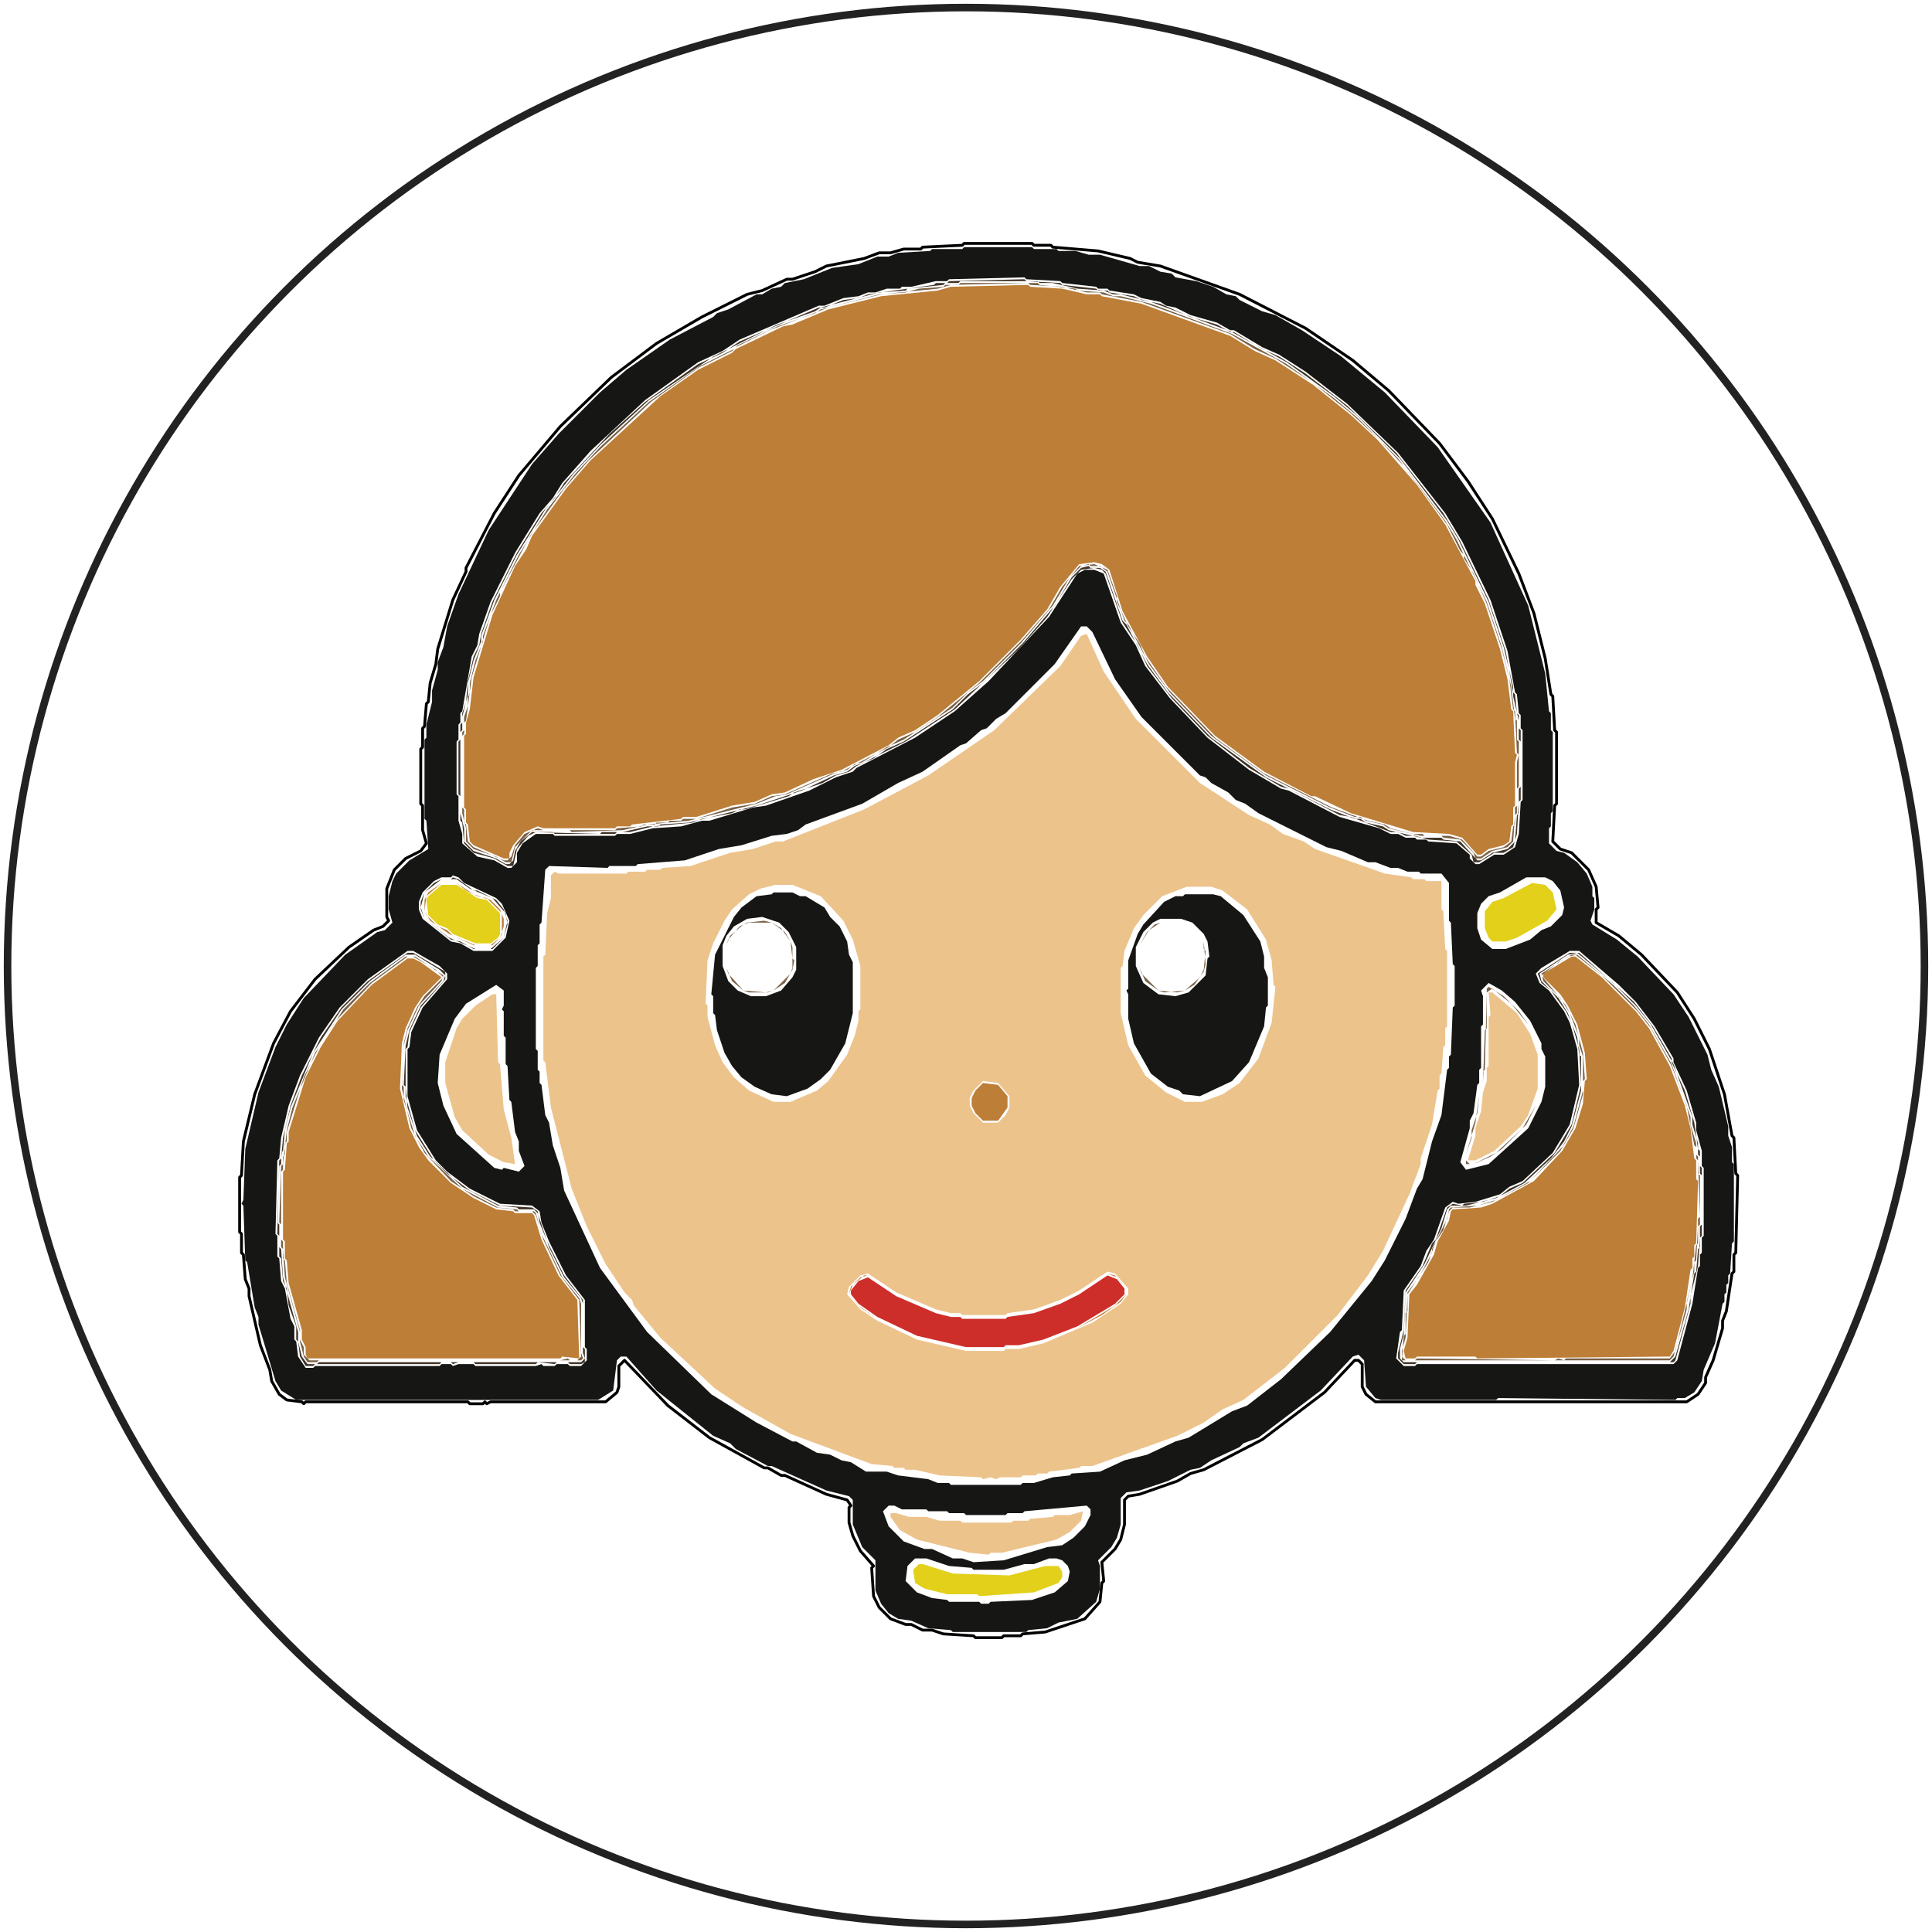 <svg xmlns="http://www.w3.org/2000/svg" width="1024" height="1024" viewBox="0 0 1024 1024">
  <circle cx="512" cy="512" r="508" fill="none" stroke="#222" stroke-width="4"/>

<path d="M 628,474 L 627,475 L 623,475 L 617,478 L 606,490 L 603,495 L 598,509 L 598,524 L 597,525 L 598,527 L 598,540 L 601,553 L 610,569 L 619,576 L 625,578 L 627,580 L 636,581 L 653,573 L 662,563 L 670,544 L 671,534 L 672,533 L 672,518 L 670,513 L 670,507 L 668,499 L 659,485 L 647,475 L 643,474 Z M 615,487 L 626,487 L 632,489 L 638,495 L 640,499 L 641,507 L 640,508 L 639,517 L 630,526 L 623,528 L 614,527 L 606,521 L 602,512 L 602,502 L 606,494 L 611,489 Z M 410,473 L 409,474 L 401,475 L 393,481 L 389,486 L 379,506 L 377,527 L 378,528 L 378,537 L 379,538 L 380,546 L 384,558 L 388,565 L 393,571 L 400,576 L 409,580 L 417,581 L 428,577 L 435,572 L 440,567 L 448,553 L 452,537 L 452,510 L 450,506 L 449,499 L 445,491 L 440,486 L 437,481 L 427,475 L 424,475 L 420,473 Z M 396,487 L 404,486 L 413,489 L 418,494 L 422,502 L 422,514 L 420,518 L 414,525 L 406,528 L 398,528 L 391,525 L 386,520 L 383,512 L 383,501 L 385,496 L 389,491 Z M 511,131 L 510,132 L 494,132 L 493,133 L 476,134 L 471,136 L 465,136 L 455,140 L 441,142 L 426,148 L 416,150 L 414,152 L 409,153 L 404,156 L 401,156 L 386,164 L 380,166 L 378,168 L 355,180 L 332,196 L 318,208 L 296,230 L 282,246 L 259,281 L 243,315 L 237,332 L 235,343 L 232,351 L 232,355 L 229,366 L 229,372 L 226,384 L 226,391 L 225,392 L 225,434 L 226,435 L 227,450 L 217,456 L 210,463 L 208,467 L 206,475 L 206,482 L 208,489 L 204,493 L 200,494 L 183,506 L 161,529 L 152,543 L 146,555 L 137,579 L 130,609 L 129,636 L 128,638 L 129,639 L 130,668 L 131,669 L 135,693 L 137,698 L 137,702 L 146,732 L 149,737 L 157,742 L 317,742 L 325,737 L 327,721 L 329,719 L 332,719 L 348,737 L 378,761 L 387,765 L 390,768 L 407,777 L 409,777 L 438,790 L 450,793 L 452,795 L 452,808 L 457,820 L 464,827 L 464,843 L 467,850 L 471,855 L 476,858 L 483,859 L 492,863 L 504,864 L 505,865 L 544,865 L 545,864 L 555,863 L 561,860 L 571,858 L 581,849 L 583,842 L 583,830 L 582,827 L 589,820 L 592,815 L 594,808 L 594,794 L 597,791 L 604,790 L 619,785 L 631,779 L 636,778 L 642,774 L 657,767 L 659,765 L 667,762 L 700,737 L 717,719 L 720,718 L 723,721 L 724,735 L 729,741 L 732,742 L 793,742 L 794,741 L 888,742 L 889,741 L 893,741 L 898,738 L 902,732 L 903,726 L 909,712 L 913,691 L 914,690 L 914,686 L 915,685 L 915,681 L 916,680 L 916,676 L 917,675 L 918,659 L 919,658 L 919,617 L 918,616 L 918,608 L 916,602 L 916,597 L 911,576 L 907,567 L 905,559 L 895,539 L 887,527 L 868,507 L 857,498 L 844,490 L 843,488 L 845,482 L 845,476 L 844,475 L 844,470 L 841,463 L 836,457 L 829,452 L 825,451 L 821,447 L 821,439 L 822,438 L 822,431 L 823,430 L 823,388 L 822,387 L 822,378 L 821,377 L 819,357 L 810,321 L 790,277 L 762,237 L 734,208 L 711,189 L 690,175 L 676,167 L 669,165 L 657,159 L 655,157 L 650,156 L 643,152 L 634,149 L 623,147 L 621,145 L 615,144 L 609,141 L 604,141 L 583,135 L 577,135 L 570,133 L 561,133 L 560,132 L 548,132 L 547,131 Z M 480,838 L 481,830 L 485,826 L 491,826 L 503,830 L 515,831 L 516,832 L 532,832 L 543,829 L 548,829 L 556,826 L 560,826 L 563,827 L 566,830 L 567,833 L 566,838 L 559,844 L 547,848 L 525,849 L 524,850 L 520,850 L 519,849 L 503,849 L 502,848 L 494,847 L 486,844 Z M 468,801 L 471,798 L 474,798 L 478,800 L 491,800 L 492,801 L 502,801 L 503,802 L 511,802 L 512,803 L 533,803 L 534,802 L 542,802 L 543,801 L 576,798 L 578,800 L 578,803 L 575,809 L 569,815 L 563,819 L 555,820 L 532,827 L 516,828 L 510,826 L 505,826 L 494,821 L 490,821 L 479,817 L 471,809 Z M 263,522 L 267,525 L 267,533 L 266,535 L 267,536 L 267,549 L 268,550 L 268,564 L 269,565 L 270,583 L 271,584 L 273,600 L 275,605 L 275,610 L 278,618 L 275,621 L 267,619 L 266,620 L 262,619 L 242,601 L 235,586 L 232,574 L 233,559 L 241,540 L 247,532 Z M 789,521 L 796,525 L 803,531 L 811,541 L 817,553 L 817,556 L 819,560 L 819,576 L 817,584 L 810,598 L 789,617 L 777,620 L 774,616 L 779,598 L 779,594 L 781,590 L 783,575 L 784,574 L 784,567 L 785,566 L 785,544 L 786,543 L 786,528 L 785,525 Z M 837,504 L 858,522 L 867,531 L 877,544 L 887,561 L 887,563 L 894,578 L 899,595 L 899,599 L 902,610 L 902,618 L 903,619 L 903,655 L 902,656 L 902,664 L 901,665 L 901,671 L 900,672 L 897,691 L 889,721 L 887,723 L 751,723 L 750,724 L 744,724 L 740,720 L 742,706 L 743,705 L 744,684 L 753,671 L 756,663 L 760,657 L 766,640 L 770,637 L 773,638 L 782,637 L 795,633 L 800,629 L 807,626 L 823,611 L 832,596 L 837,575 L 836,556 L 832,542 L 829,536 L 821,525 L 816,521 L 814,516 L 817,513 L 832,504 Z M 216,504 L 219,504 L 233,512 L 237,516 L 237,519 L 224,534 L 218,547 L 217,555 L 216,556 L 216,581 L 221,599 L 231,615 L 237,621 L 249,630 L 265,638 L 282,639 L 286,642 L 287,648 L 291,658 L 300,676 L 310,689 L 310,714 L 311,715 L 311,721 L 308,724 L 302,724 L 301,723 L 295,723 L 294,724 L 288,724 L 287,723 L 284,724 L 252,724 L 251,723 L 243,723 L 240,724 L 239,723 L 234,723 L 233,724 L 167,724 L 166,725 L 162,725 L 158,719 L 157,711 L 156,710 L 156,703 L 154,699 L 151,683 L 149,679 L 148,667 L 147,666 L 147,655 L 146,654 L 147,615 L 148,614 L 149,603 L 153,586 L 159,570 L 169,550 L 180,534 L 195,519 Z M 823,467 L 827,472 L 829,481 L 828,485 L 822,491 L 817,493 L 811,498 L 798,503 L 791,503 L 785,498 L 783,492 L 783,484 L 785,479 L 789,475 L 795,473 L 809,465 L 819,465 Z M 224,473 L 230,467 L 234,465 L 239,465 L 240,464 L 243,465 L 246,468 L 263,476 L 266,479 L 270,488 L 268,497 L 261,504 L 251,504 L 244,500 L 239,499 L 224,487 L 222,482 L 222,478 Z M 576,332 L 579,335 L 591,360 L 605,380 L 636,411 L 639,412 L 642,415 L 651,420 L 655,424 L 660,426 L 667,431 L 703,449 L 711,451 L 725,457 L 729,457 L 737,460 L 741,460 L 746,462 L 752,462 L 753,463 L 764,463 L 768,468 L 768,488 L 769,489 L 770,511 L 771,512 L 771,533 L 770,534 L 769,559 L 768,560 L 768,566 L 767,567 L 764,591 L 759,605 L 754,625 L 751,630 L 745,646 L 734,668 L 727,679 L 705,706 L 679,731 L 661,745 L 653,748 L 630,762 L 623,764 L 608,771 L 596,774 L 583,780 L 568,781 L 567,782 L 558,783 L 548,786 L 542,786 L 541,787 L 504,787 L 503,786 L 497,786 L 492,784 L 476,782 L 470,780 L 459,780 L 451,775 L 446,774 L 440,771 L 433,770 L 422,764 L 420,764 L 401,754 L 377,739 L 343,706 L 318,672 L 299,631 L 297,619 L 293,607 L 291,595 L 289,591 L 287,575 L 286,574 L 286,568 L 285,567 L 285,557 L 284,556 L 284,513 L 285,512 L 285,501 L 286,500 L 286,490 L 287,489 L 289,461 L 291,459 L 322,460 L 323,459 L 337,459 L 338,458 L 363,456 L 381,450 L 393,448 L 409,443 L 417,442 L 423,440 L 427,437 L 457,426 L 476,415 L 489,409 L 509,395 L 512,394 L 520,387 L 523,386 L 528,381 L 533,378 L 559,352 L 573,332 Z M 243,384 L 244,383 L 244,378 L 245,377 L 250,348 L 253,342 L 254,336 L 260,319 L 273,293 L 286,272 L 293,264 L 298,256 L 313,239 L 342,212 L 370,192 L 383,186 L 392,180 L 434,162 L 437,162 L 447,158 L 455,157 L 460,155 L 464,155 L 470,153 L 477,153 L 478,152 L 483,152 L 496,149 L 502,149 L 503,148 L 543,147 L 544,148 L 562,149 L 563,150 L 581,152 L 582,153 L 587,153 L 588,154 L 601,156 L 605,158 L 615,160 L 618,162 L 623,163 L 631,167 L 645,171 L 652,175 L 654,175 L 669,184 L 678,188 L 692,197 L 714,214 L 741,240 L 766,272 L 775,287 L 790,318 L 799,345 L 803,367 L 804,368 L 805,378 L 806,379 L 806,386 L 807,387 L 807,424 L 806,425 L 805,442 L 803,449 L 797,453 L 792,453 L 784,458 L 782,458 L 779,455 L 779,453 L 772,447 L 757,446 L 756,445 L 751,445 L 750,444 L 745,444 L 741,442 L 737,442 L 731,439 L 710,433 L 683,419 L 679,418 L 662,408 L 640,391 L 620,370 L 607,353 L 602,342 L 594,330 L 585,304 L 580,302 L 575,302 L 571,304 L 556,327 L 524,361 L 506,377 L 485,391 L 454,407 L 452,409 L 443,412 L 429,419 L 406,427 L 399,428 L 376,435 L 372,435 L 361,438 L 346,439 L 334,442 L 327,442 L 326,443 L 294,443 L 293,442 L 284,442 L 277,447 L 274,452 L 274,457 L 271,460 L 269,460 L 262,456 L 253,454 L 245,447 L 245,442 L 243,435 L 243,422 L 242,421 L 242,393 L 243,392 Z" fill="#161614" stroke="none" fill-rule="evenodd"/>
<path d="M 597,683 L 591,676 L 587,675 L 572,685 L 562,690 L 548,695 L 534,697 L 533,698 L 510,698 L 509,697 L 504,697 L 496,695 L 475,686 L 460,676 L 456,677 L 451,682 L 450,686 L 456,693 L 465,699 L 486,709 L 512,715 L 532,715 L 533,714 L 540,714 L 553,711 L 571,704 L 584,697 L 594,690 L 597,686 Z M 597,683 L 597,686 L 591,692 L 571,704 L 553,711 L 540,714 L 533,714 L 532,715 L 512,715 L 486,709 L 465,699 L 455,692 L 450,686 L 452,681 L 458,676 L 460,676 L 475,686 L 496,695 L 504,697 L 509,697 L 510,698 L 533,698 L 534,697 L 548,695 L 562,690 L 572,685 L 587,675 L 592,677 Z M 521,574 L 517,578 L 515,582 L 515,586 L 517,590 L 521,594 L 529,594 L 534,587 L 534,581 L 529,575 Z M 216,508 L 197,522 L 179,541 L 170,555 L 162,571 L 153,600 L 153,605 L 152,606 L 151,620 L 150,621 L 150,657 L 151,658 L 151,667 L 152,668 L 153,680 L 160,705 L 160,710 L 162,714 L 162,718 L 163,720 L 297,720 L 298,719 L 307,720 L 306,689 L 296,676 L 287,657 L 283,644 L 282,643 L 273,643 L 272,642 L 263,641 L 251,635 L 239,627 L 227,615 L 222,608 L 217,598 L 212,577 L 213,553 L 215,545 L 220,534 L 224,528 L 234,518 L 223,510 L 219,508 Z M 835,507 L 833,507 L 818,516 L 818,518 L 827,527 L 831,533 L 836,543 L 840,558 L 841,572 L 840,573 L 839,585 L 835,598 L 828,610 L 813,626 L 791,638 L 785,640 L 770,641 L 769,642 L 768,647 L 762,658 L 760,665 L 751,681 L 747,686 L 746,709 L 744,716 L 745,720 L 750,720 L 751,719 L 782,719 L 783,720 L 885,719 L 887,716 L 893,693 L 896,673 L 897,672 L 897,667 L 898,666 L 898,660 L 899,659 L 900,626 L 899,625 L 899,615 L 898,614 L 896,598 L 893,586 L 885,565 L 874,545 L 867,536 L 849,518 Z M 227,473 L 225,477 L 225,483 L 228,488 L 238,495 L 251,501 L 261,501 L 265,497 L 267,491 L 267,487 L 265,482 L 260,477 L 251,474 L 242,468 L 234,468 Z M 226,475 L 234,468 L 242,468 L 247,472 L 253,475 L 258,476 L 266,484 L 266,495 L 265,497 L 260,501 L 252,501 L 240,496 L 237,493 L 232,491 L 226,485 L 225,483 Z M 246,390 L 246,428 L 247,429 L 247,436 L 248,437 L 249,446 L 251,448 L 267,455 L 270,455 L 270,452 L 272,448 L 278,441 L 285,438 L 288,439 L 326,439 L 327,438 L 334,438 L 335,437 L 361,434 L 362,433 L 369,433 L 388,427 L 400,425 L 409,421 L 416,420 L 431,413 L 446,408 L 471,395 L 476,391 L 485,387 L 497,379 L 519,361 L 541,339 L 555,323 L 562,311 L 572,299 L 580,298 L 584,299 L 588,302 L 595,324 L 608,348 L 619,364 L 644,390 L 670,409 L 695,422 L 697,422 L 716,431 L 749,441 L 768,442 L 775,444 L 783,453 L 785,453 L 789,450 L 797,448 L 800,446 L 801,438 L 802,437 L 802,428 L 803,427 L 803,404 L 804,400 L 803,399 L 802,377 L 801,376 L 799,360 L 795,344 L 787,320 L 782,310 L 782,308 L 766,278 L 751,257 L 730,233 L 716,220 L 696,204 L 676,191 L 665,186 L 652,178 L 605,161 L 584,157 L 583,156 L 576,156 L 563,153 L 546,152 L 545,151 L 504,152 L 497,154 L 467,157 L 439,164 L 420,172 L 415,173 L 390,185 L 388,187 L 370,196 L 350,210 L 313,244 L 300,259 L 282,284 L 279,291 L 273,300 L 261,326 L 251,359 L 249,376 L 247,383 L 247,389 Z" fill="#bd7e37" stroke="none" fill-rule="evenodd"/>
<path d="M 574,801 L 567,803 L 559,803 L 558,804 L 546,805 L 545,806 L 537,806 L 536,807 L 510,807 L 509,806 L 498,806 L 491,804 L 482,804 L 475,802 L 472,802 L 472,804 L 477,811 L 486,816 L 514,823 L 524,824 L 525,823 L 531,823 L 560,816 L 567,812 L 573,806 Z M 261,527 L 252,533 L 245,540 L 242,545 L 236,563 L 236,574 L 241,592 L 245,599 L 259,612 L 267,616 L 273,617 L 271,603 L 267,588 L 265,564 L 264,563 L 263,527 Z M 791,526 L 789,526 L 790,538 L 789,539 L 789,565 L 788,566 L 788,573 L 786,579 L 785,589 L 782,598 L 782,602 L 778,615 L 782,615 L 792,610 L 806,597 L 810,591 L 815,577 L 815,559 L 811,548 L 804,537 Z M 576,336 L 573,337 L 562,353 L 527,387 L 492,411 L 458,429 L 415,446 L 411,446 L 399,450 L 387,452 L 366,459 L 351,460 L 350,461 L 343,461 L 342,462 L 333,462 L 332,463 L 296,463 L 294,462 L 292,464 L 292,476 L 290,484 L 289,506 L 288,507 L 288,562 L 289,563 L 292,587 L 303,630 L 311,650 L 321,670 L 331,685 L 335,689 L 336,692 L 350,709 L 379,736 L 394,746 L 419,760 L 462,776 L 473,777 L 474,778 L 479,778 L 480,779 L 485,779 L 498,782 L 520,783 L 521,784 L 525,783 L 528,784 L 530,783 L 541,783 L 542,782 L 549,782 L 550,781 L 555,781 L 556,780 L 572,778 L 573,777 L 579,777 L 624,761 L 638,754 L 648,747 L 659,742 L 681,725 L 709,697 L 725,676 L 733,663 L 747,633 L 753,617 L 753,614 L 759,596 L 762,578 L 763,577 L 763,570 L 764,569 L 765,555 L 766,554 L 766,545 L 767,544 L 767,504 L 766,503 L 765,483 L 764,482 L 764,467 L 756,467 L 755,466 L 749,466 L 748,465 L 734,463 L 697,450 L 691,446 L 680,442 L 673,437 L 662,432 L 636,415 L 602,381 L 585,356 Z M 598,683 L 598,686 L 594,691 L 579,701 L 553,712 L 540,715 L 533,715 L 532,716 L 512,716 L 486,710 L 465,700 L 456,694 L 449,686 L 450,682 L 456,676 L 460,675 L 475,685 L 496,694 L 504,696 L 509,696 L 510,697 L 533,697 L 534,696 L 548,694 L 562,689 L 572,684 L 587,674 L 591,675 Z M 521,573 L 529,574 L 535,581 L 535,587 L 533,591 L 529,595 L 521,595 L 516,590 L 514,586 L 514,582 L 516,578 Z M 629,470 L 642,470 L 648,472 L 661,482 L 671,498 L 674,509 L 675,522 L 676,523 L 674,542 L 667,561 L 657,574 L 648,580 L 637,584 L 628,584 L 618,579 L 607,570 L 598,554 L 594,537 L 594,513 L 595,512 L 596,504 L 601,492 L 606,485 L 616,475 Z M 411,469 L 420,469 L 435,475 L 447,488 L 452,498 L 456,512 L 456,535 L 455,536 L 455,541 L 453,549 L 449,559 L 439,573 L 433,578 L 419,584 L 410,584 L 397,578 L 389,571 L 383,563 L 379,554 L 375,539 L 375,533 L 374,532 L 375,509 L 378,500 L 384,488 L 388,482 L 397,474 L 403,471 Z" fill="#edc38c" stroke="none" fill-rule="evenodd"/>
<path d="M 789,523 L 788,524 L 788,545 L 787,546 L 786,574 L 784,580 L 783,590 L 780,599 L 780,603 L 777,612 L 777,617 L 781,617 L 790,613 L 796,609 L 809,596 L 814,586 L 817,576 L 817,560 L 815,553 L 810,543 L 805,536 L 797,528 Z M 791,524 L 801,532 L 810,543 L 815,553 L 817,560 L 817,576 L 814,586 L 807,598 L 793,611 L 781,617 L 779,617 L 777,615 L 777,612 L 782,595 L 784,580 L 786,574 L 786,568 L 787,567 L 788,526 Z M 215,507 L 196,521 L 182,535 L 167,558 L 155,587 L 152,599 L 150,617 L 149,618 L 148,648 L 149,649 L 149,661 L 150,662 L 151,677 L 159,706 L 159,711 L 161,719 L 163,722 L 168,722 L 169,721 L 308,721 L 309,720 L 308,717 L 308,691 L 307,688 L 298,677 L 287,654 L 284,643 L 283,642 L 275,642 L 274,641 L 264,640 L 245,630 L 227,613 L 220,602 L 214,583 L 214,576 L 213,575 L 214,554 L 216,546 L 222,533 L 234,520 L 235,517 L 220,507 Z M 216,507 L 219,507 L 231,514 L 235,518 L 225,528 L 221,534 L 216,545 L 214,553 L 213,577 L 218,598 L 225,611 L 239,626 L 251,634 L 263,640 L 272,641 L 273,642 L 282,642 L 284,644 L 288,657 L 297,676 L 307,689 L 308,719 L 306,721 L 302,721 L 301,720 L 297,721 L 164,721 L 161,718 L 161,714 L 159,710 L 159,705 L 152,680 L 151,668 L 150,667 L 150,658 L 149,657 L 149,621 L 150,620 L 150,613 L 151,612 L 151,606 L 152,605 L 152,600 L 161,571 L 169,555 L 178,541 L 197,521 Z M 836,506 L 831,507 L 817,516 L 818,520 L 827,529 L 832,537 L 837,550 L 837,554 L 839,560 L 839,578 L 834,597 L 828,608 L 811,626 L 793,636 L 783,639 L 769,640 L 768,641 L 767,646 L 759,662 L 759,664 L 752,677 L 746,685 L 746,695 L 745,696 L 745,707 L 744,708 L 743,721 L 885,721 L 887,719 L 894,694 L 894,690 L 898,674 L 898,669 L 899,668 L 900,650 L 901,649 L 901,623 L 900,622 L 900,613 L 899,612 L 899,606 L 896,596 L 896,592 L 886,564 L 874,543 L 866,533 L 855,522 Z M 835,506 L 849,517 L 868,536 L 875,545 L 886,565 L 894,586 L 898,607 L 899,608 L 899,614 L 900,615 L 901,645 L 900,646 L 900,659 L 899,660 L 897,678 L 888,716 L 885,720 L 830,720 L 829,721 L 826,720 L 824,721 L 751,720 L 750,721 L 745,721 L 743,719 L 743,716 L 745,709 L 746,686 L 757,669 L 761,658 L 765,652 L 768,642 L 770,640 L 779,640 L 791,637 L 810,627 L 827,610 L 834,598 L 839,580 L 839,573 L 840,572 L 839,558 L 835,543 L 830,533 L 817,517 L 826,510 L 833,506 Z M 612,490 L 608,494 L 604,501 L 604,513 L 607,520 L 614,525 L 617,526 L 628,525 L 633,522 L 638,515 L 639,511 L 638,499 L 636,495 L 632,491 L 626,489 L 615,489 Z M 615,489 L 626,489 L 632,491 L 636,495 L 638,499 L 638,503 L 639,504 L 638,514 L 636,518 L 628,525 L 624,526 L 614,525 L 605,516 L 604,513 L 604,501 L 609,493 Z M 409,489 L 405,488 L 396,489 L 392,491 L 386,498 L 385,501 L 385,513 L 388,520 L 394,525 L 397,526 L 407,526 L 410,525 L 416,521 L 420,514 L 421,509 L 420,508 L 419,499 L 416,494 Z M 394,490 L 397,489 L 409,489 L 414,492 L 419,499 L 420,502 L 420,513 L 419,516 L 410,525 L 406,526 L 394,525 L 386,516 L 385,513 L 385,501 L 387,496 Z M 245,388 L 245,431 L 247,439 L 247,446 L 251,450 L 263,454 L 268,457 L 271,457 L 273,449 L 282,440 L 302,440 L 303,441 L 330,440 L 343,437 L 365,435 L 401,426 L 411,422 L 417,421 L 442,410 L 449,408 L 453,405 L 457,404 L 470,396 L 479,392 L 505,375 L 513,367 L 521,361 L 541,341 L 558,321 L 567,306 L 573,300 L 577,299 L 578,300 L 583,300 L 587,303 L 596,329 L 598,331 L 609,352 L 620,367 L 642,390 L 671,411 L 705,428 L 718,433 L 721,433 L 724,435 L 733,437 L 736,439 L 753,443 L 764,443 L 765,444 L 774,445 L 781,452 L 782,455 L 785,455 L 791,451 L 799,449 L 802,446 L 803,432 L 804,431 L 804,418 L 805,417 L 805,393 L 804,392 L 804,382 L 803,381 L 801,364 L 796,343 L 788,319 L 772,286 L 766,276 L 741,243 L 719,221 L 707,211 L 682,193 L 653,177 L 610,161 L 594,157 L 590,157 L 585,155 L 571,154 L 570,153 L 551,151 L 550,150 L 509,150 L 508,151 L 501,151 L 500,152 L 487,153 L 480,155 L 466,156 L 435,164 L 432,166 L 412,173 L 391,183 L 389,185 L 371,194 L 344,213 L 318,237 L 305,251 L 290,270 L 275,294 L 263,318 L 256,337 L 256,340 L 252,350 L 249,362 L 249,368 L 248,369 L 248,374 L 246,380 L 246,387 Z M 245,390 L 246,389 L 246,383 L 247,382 L 250,359 L 260,326 L 265,316 L 265,314 L 281,284 L 299,259 L 312,244 L 345,213 L 370,195 L 388,186 L 390,184 L 408,175 L 439,163 L 467,156 L 497,153 L 504,151 L 545,150 L 546,151 L 563,152 L 576,155 L 583,155 L 584,156 L 605,160 L 652,177 L 665,185 L 676,190 L 696,203 L 716,219 L 731,233 L 744,247 L 767,278 L 774,292 L 776,294 L 776,296 L 781,304 L 788,320 L 796,344 L 800,360 L 802,376 L 803,377 L 804,399 L 805,400 L 804,404 L 804,427 L 803,428 L 803,437 L 802,438 L 801,446 L 797,449 L 789,451 L 785,454 L 783,454 L 775,445 L 768,443 L 755,443 L 754,442 L 749,442 L 737,439 L 734,437 L 725,435 L 706,428 L 670,410 L 644,391 L 618,364 L 607,348 L 604,341 L 598,332 L 592,319 L 592,316 L 587,302 L 580,299 L 572,300 L 563,311 L 556,323 L 542,339 L 519,362 L 497,380 L 485,388 L 476,392 L 471,396 L 446,409 L 441,410 L 416,421 L 409,422 L 400,426 L 388,428 L 369,434 L 362,434 L 361,435 L 355,435 L 354,436 L 348,436 L 347,437 L 341,437 L 340,438 L 327,439 L 326,440 L 288,440 L 285,439 L 278,442 L 273,448 L 271,454 L 269,456 L 267,456 L 251,449 L 248,446 L 247,437 L 246,436 L 246,429 L 245,428 Z" fill="#796146" stroke="none" fill-rule="evenodd"/>
<path d="M 596,683 L 592,678 L 587,676 L 572,686 L 562,691 L 548,696 L 534,698 L 533,699 L 510,699 L 509,698 L 504,698 L 496,696 L 475,687 L 460,677 L 455,679 L 451,684 L 451,686 L 455,691 L 465,698 L 486,708 L 512,714 L 532,714 L 533,713 L 540,713 L 553,710 L 571,703 L 591,691 L 596,686 Z" fill="#ce2e2a" stroke="none" fill-rule="evenodd"/>
<path d="M 837,505 L 832,505 L 815,516 L 817,521 L 822,525 L 830,536 L 833,542 L 837,556 L 838,575 L 833,596 L 824,611 L 807,627 L 800,630 L 795,634 L 786,637 L 776,638 L 775,639 L 770,638 L 767,640 L 761,657 L 759,659 L 754,671 L 745,684 L 744,705 L 741,717 L 741,720 L 744,723 L 750,723 L 751,722 L 887,722 L 888,721 L 896,691 L 896,687 L 900,671 L 901,656 L 902,655 L 902,619 L 901,618 L 901,610 L 900,609 L 898,595 L 893,578 L 886,563 L 886,561 L 876,544 L 866,531 Z M 836,505 L 855,521 L 867,533 L 875,543 L 887,564 L 897,592 L 897,596 L 900,606 L 900,612 L 901,613 L 901,622 L 902,623 L 902,649 L 901,650 L 901,661 L 900,662 L 899,674 L 898,675 L 895,694 L 888,719 L 885,722 L 744,722 L 742,720 L 742,715 L 744,707 L 745,685 L 755,670 L 764,651 L 767,641 L 769,639 L 777,639 L 793,635 L 808,627 L 822,614 L 829,605 L 833,597 L 838,578 L 838,560 L 837,559 L 836,550 L 831,537 L 826,529 L 817,520 L 816,516 L 831,506 Z M 216,505 L 195,520 L 181,534 L 170,550 L 160,570 L 154,586 L 150,603 L 149,614 L 148,615 L 147,654 L 148,655 L 148,666 L 149,667 L 150,679 L 152,683 L 153,692 L 157,703 L 157,710 L 158,711 L 159,719 L 162,724 L 166,724 L 167,723 L 233,723 L 234,722 L 239,722 L 240,723 L 243,722 L 251,722 L 252,723 L 284,723 L 285,722 L 294,723 L 295,722 L 301,722 L 302,723 L 308,723 L 310,722 L 310,715 L 309,714 L 309,689 L 299,676 L 290,658 L 286,648 L 285,642 L 282,640 L 265,639 L 249,631 L 237,622 L 230,615 L 220,599 L 215,581 L 215,556 L 216,555 L 217,547 L 223,534 L 236,519 L 236,515 L 219,505 Z M 215,506 L 220,506 L 233,514 L 236,517 L 235,520 L 223,533 L 217,546 L 215,554 L 214,575 L 215,576 L 216,587 L 221,602 L 228,613 L 245,629 L 264,639 L 274,640 L 275,641 L 283,641 L 285,643 L 291,661 L 299,677 L 308,688 L 309,691 L 309,717 L 310,720 L 308,722 L 169,722 L 168,723 L 163,723 L 160,719 L 158,711 L 158,706 L 150,677 L 149,662 L 148,661 L 148,649 L 147,648 L 148,618 L 149,617 L 149,611 L 150,610 L 151,599 L 154,587 L 166,558 L 181,535 L 196,520 Z M 225,473 L 223,478 L 223,482 L 225,487 L 239,498 L 244,499 L 251,503 L 261,503 L 267,497 L 269,488 L 267,482 L 263,477 L 253,472 L 251,472 L 243,466 L 240,465 L 239,466 L 234,466 L 230,468 Z M 225,473 L 234,466 L 242,466 L 249,471 L 261,476 L 268,484 L 269,490 L 267,497 L 260,503 L 252,503 L 238,497 L 225,487 L 223,481 Z M 243,393 L 243,421 L 244,422 L 244,435 L 245,436 L 246,447 L 251,452 L 262,455 L 269,459 L 272,459 L 274,450 L 280,443 L 284,441 L 293,441 L 294,442 L 326,442 L 327,441 L 334,441 L 346,438 L 367,436 L 372,434 L 388,431 L 392,429 L 395,429 L 418,422 L 421,420 L 436,415 L 443,411 L 450,409 L 454,406 L 480,393 L 506,376 L 540,344 L 555,327 L 568,307 L 573,302 L 580,301 L 584,302 L 586,304 L 595,330 L 603,342 L 608,353 L 621,370 L 640,390 L 662,407 L 679,417 L 683,418 L 710,432 L 716,433 L 737,441 L 741,441 L 745,443 L 750,443 L 757,445 L 772,446 L 780,453 L 781,457 L 784,457 L 792,452 L 797,452 L 802,449 L 804,442 L 805,425 L 806,424 L 806,387 L 805,386 L 805,379 L 804,378 L 803,368 L 802,367 L 798,345 L 789,318 L 774,287 L 765,272 L 740,240 L 714,215 L 692,198 L 678,189 L 669,185 L 654,176 L 652,176 L 645,172 L 631,168 L 615,161 L 605,159 L 601,157 L 588,155 L 587,154 L 582,154 L 581,153 L 563,151 L 562,150 L 544,149 L 543,148 L 503,149 L 502,150 L 496,150 L 495,151 L 460,156 L 455,158 L 447,159 L 437,163 L 434,163 L 392,181 L 383,187 L 370,193 L 342,213 L 323,230 L 299,256 L 294,264 L 287,272 L 274,293 L 261,319 L 255,336 L 254,342 L 251,348 L 248,361 L 247,372 L 245,378 L 245,383 L 244,384 L 244,392 Z M 244,388 L 245,387 L 245,380 L 248,368 L 248,362 L 251,350 L 255,340 L 255,337 L 262,318 L 274,294 L 289,270 L 304,251 L 318,236 L 344,212 L 378,189 L 412,172 L 432,165 L 435,163 L 466,155 L 480,154 L 481,153 L 500,151 L 501,150 L 508,150 L 509,149 L 550,149 L 551,150 L 558,150 L 571,153 L 585,154 L 590,156 L 594,156 L 610,160 L 653,176 L 682,192 L 707,210 L 719,220 L 742,243 L 767,276 L 773,286 L 789,319 L 797,343 L 802,364 L 802,369 L 805,382 L 805,392 L 806,393 L 806,417 L 805,418 L 805,431 L 804,432 L 803,446 L 799,450 L 791,452 L 785,456 L 783,456 L 774,446 L 765,445 L 764,444 L 753,444 L 736,440 L 733,438 L 724,436 L 721,434 L 718,434 L 705,429 L 671,412 L 642,391 L 619,367 L 608,352 L 597,331 L 595,329 L 586,303 L 583,301 L 578,301 L 577,300 L 573,301 L 568,306 L 559,321 L 542,341 L 521,362 L 513,368 L 505,376 L 479,393 L 470,397 L 463,402 L 453,406 L 449,409 L 442,411 L 425,419 L 401,427 L 365,436 L 350,437 L 349,438 L 343,438 L 330,441 L 319,441 L 318,442 L 282,441 L 276,446 L 273,451 L 272,456 L 270,458 L 268,458 L 263,455 L 251,451 L 246,446 L 246,439 L 244,431 Z" fill="#403428" stroke="none" fill-rule="evenodd"/>
<path d="M 484,832 L 485,839 L 490,842 L 502,845 L 518,845 L 519,846 L 548,844 L 561,839 L 563,836 L 563,833 L 561,830 L 554,830 L 535,835 L 505,834 L 489,829 L 487,829 Z M 227,475 L 226,477 L 227,485 L 232,490 L 237,492 L 240,495 L 252,500 L 260,500 L 264,497 L 265,495 L 265,484 L 258,477 L 253,476 L 242,469 L 234,469 Z M 823,473 L 819,469 L 812,468 L 797,476 L 791,478 L 787,483 L 787,492 L 789,497 L 791,499 L 798,499 L 804,497 L 820,488 L 825,482 Z" fill="#e3d01a" stroke="none" fill-rule="evenodd"/>
<path d="M 511,129 L 510,130 L 489,131 L 488,132 L 479,132 L 472,134 L 466,134 L 458,137 L 438,141 L 432,144 L 420,148 L 417,148 L 404,154 L 396,156 L 372,168 L 348,182 L 324,200 L 297,226 L 275,252 L 262,272 L 247,301 L 247,303 L 240,318 L 232,344 L 231,352 L 228,362 L 227,372 L 226,373 L 225,385 L 224,386 L 224,396 L 223,397 L 223,426 L 224,427 L 224,440 L 226,447 L 223,451 L 215,455 L 209,461 L 205,471 L 205,486 L 206,488 L 203,491 L 198,493 L 185,502 L 167,519 L 154,536 L 145,553 L 135,580 L 129,605 L 128,623 L 127,624 L 127,653 L 128,654 L 128,664 L 129,665 L 130,678 L 132,683 L 132,687 L 138,713 L 143,726 L 144,732 L 148,739 L 152,742 L 160,743 L 161,744 L 162,743 L 248,743 L 249,744 L 256,744 L 257,743 L 258,744 L 260,743 L 321,743 L 327,738 L 328,735 L 328,724 L 331,721 L 354,745 L 376,762 L 405,778 L 407,778 L 414,782 L 416,782 L 438,792 L 449,795 L 451,798 L 450,799 L 450,807 L 452,814 L 456,822 L 463,830 L 462,831 L 463,846 L 466,852 L 472,858 L 480,861 L 483,861 L 489,864 L 494,864 L 500,866 L 516,867 L 517,868 L 531,868 L 532,867 L 541,867 L 542,866 L 554,865 L 575,858 L 583,849 L 584,839 L 585,838 L 584,828 L 591,821 L 594,816 L 596,808 L 596,795 L 598,793 L 604,792 L 624,785 L 631,781 L 638,779 L 669,763 L 702,738 L 718,721 L 720,721 L 722,723 L 722,735 L 724,739 L 729,743 L 894,743 L 900,739 L 904,733 L 904,730 L 908,721 L 913,704 L 913,700 L 915,695 L 918,675 L 919,674 L 919,665 L 920,664 L 921,623 L 920,622 L 919,603 L 918,602 L 914,580 L 906,556 L 898,540 L 889,526 L 870,506 L 858,496 L 846,489 L 846,482 L 847,481 L 846,470 L 842,461 L 833,452 L 827,450 L 823,446 L 824,427 L 825,426 L 825,388 L 824,387 L 823,369 L 822,368 L 819,349 L 813,325 L 805,304 L 791,275 L 778,255 L 763,235 L 736,207 L 717,191 L 692,174 L 657,156 L 615,141 L 603,139 L 599,137 L 582,133 L 558,131 L 557,130 L 548,130 L 547,129 Z" fill="none" stroke="black" stroke-width="1.5" stroke-linejoin="round" stroke-linecap="round"/>
</svg>